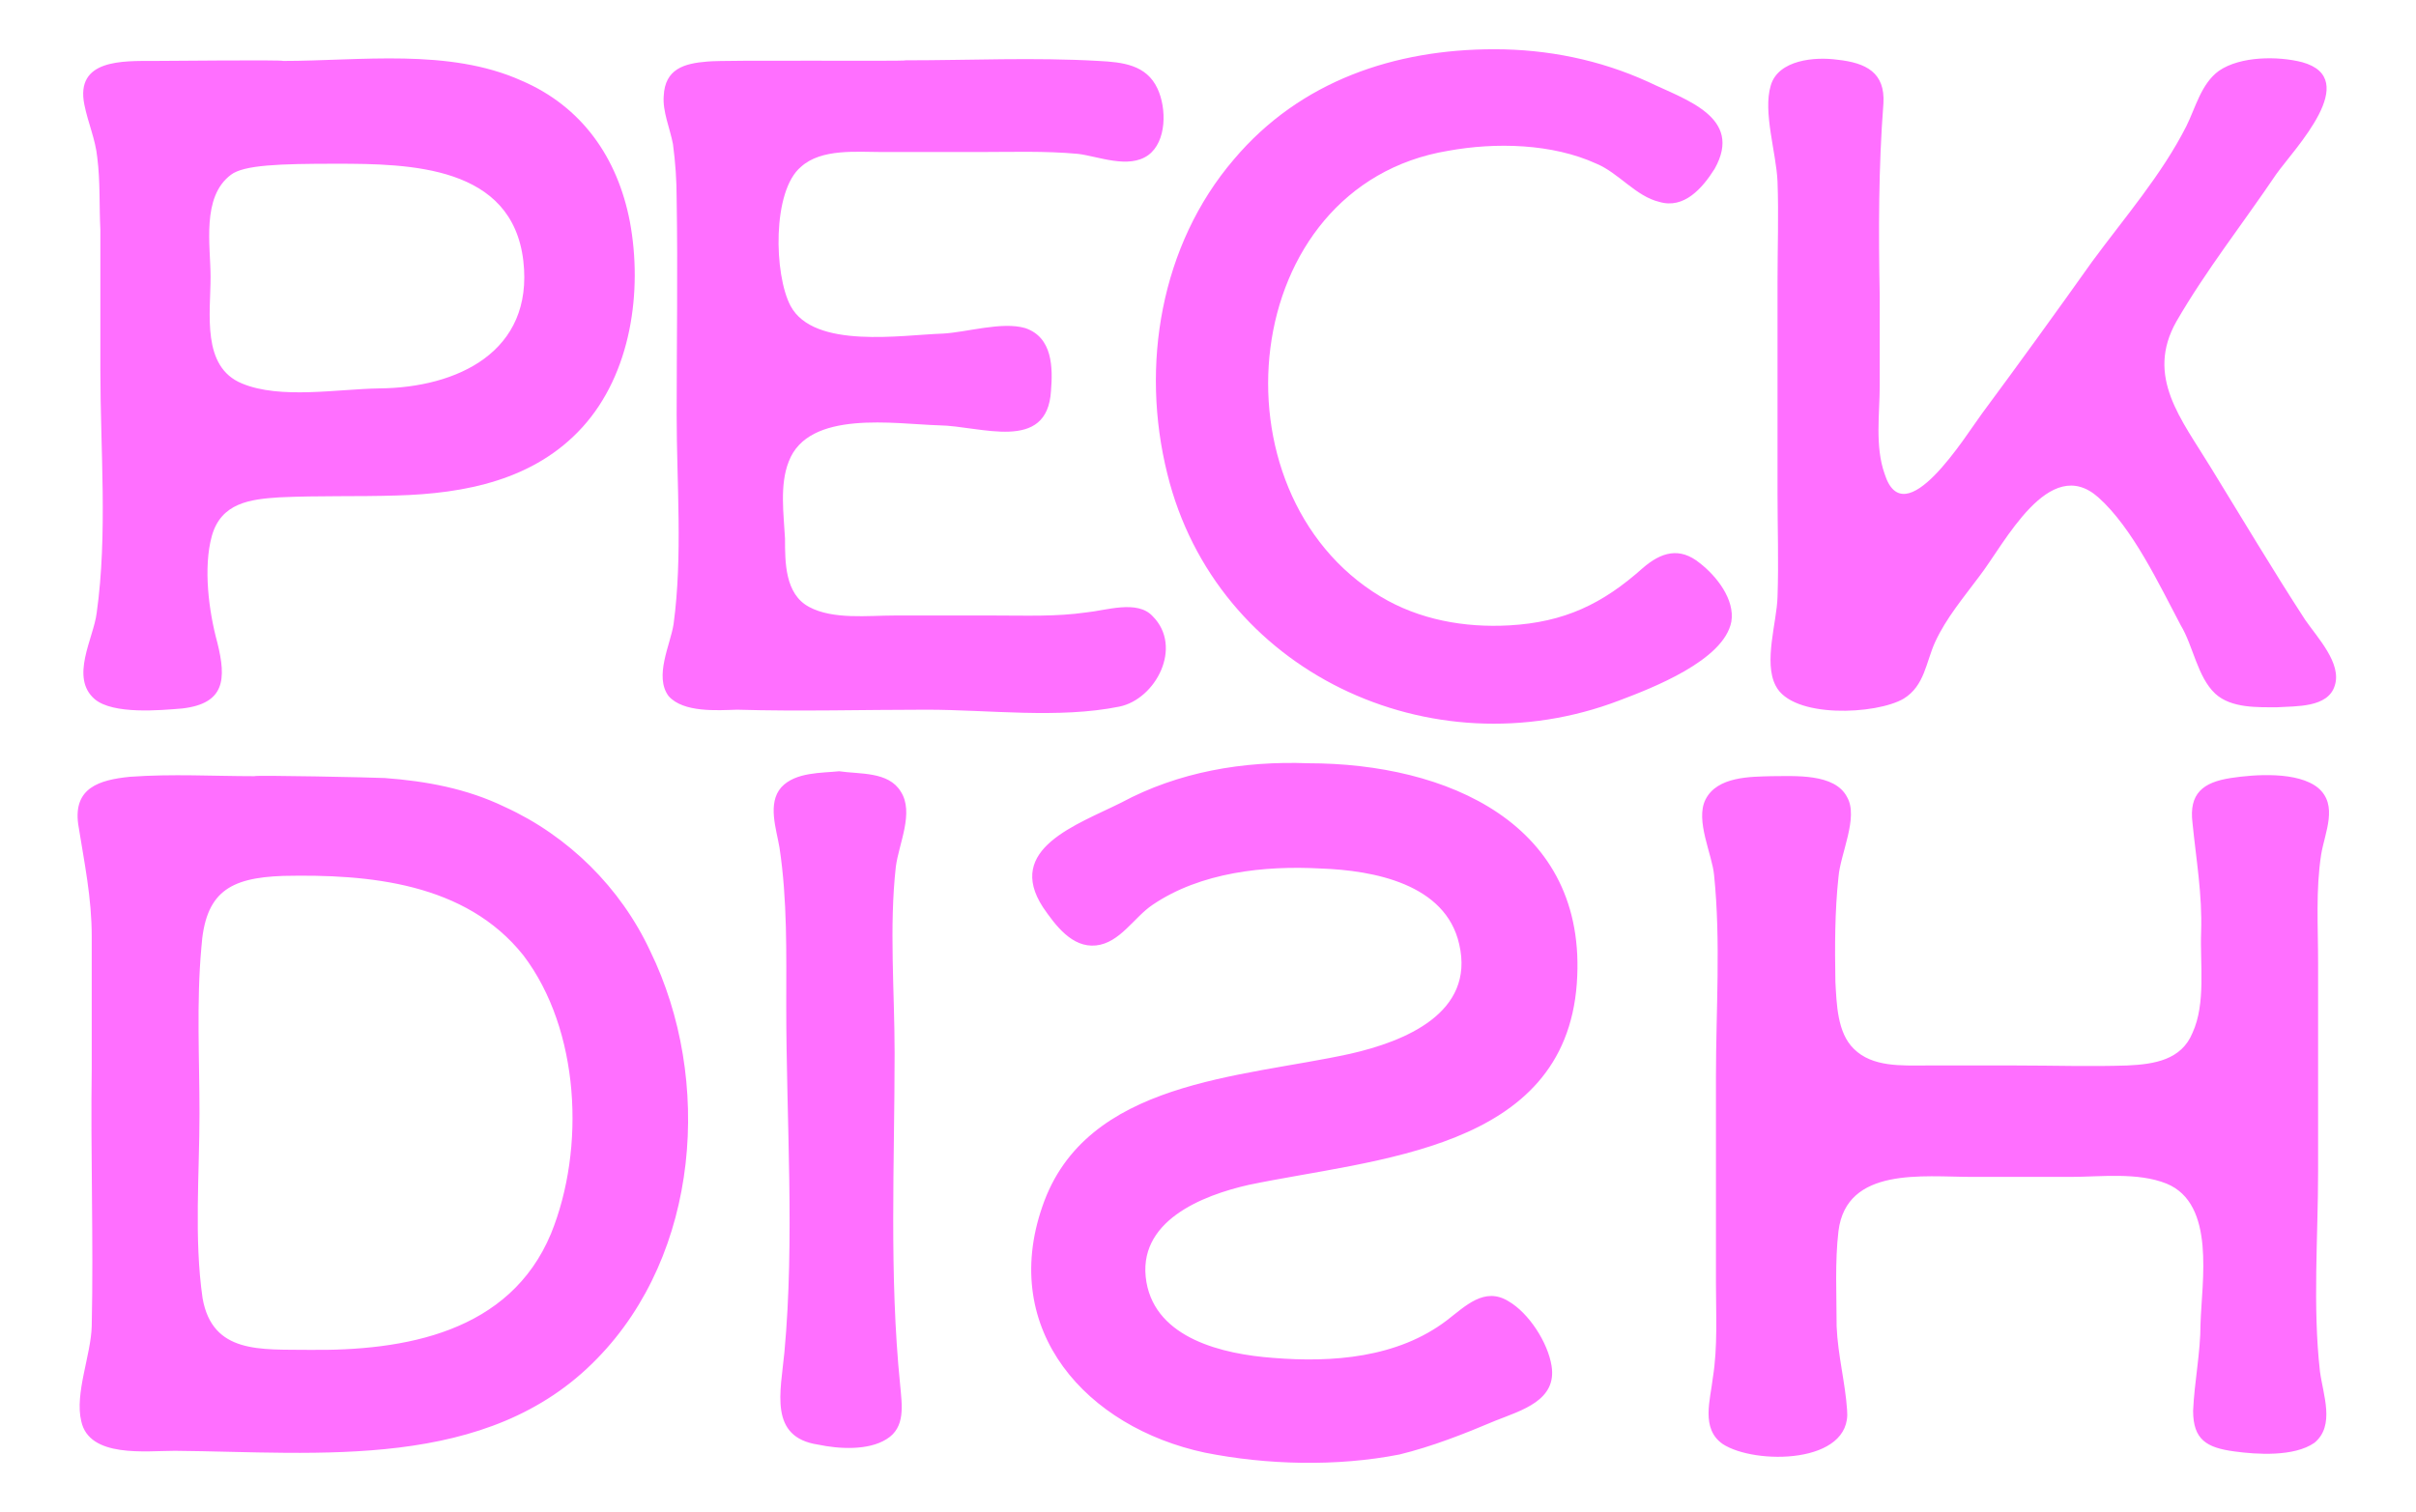 <svg version="1.1" id="Layer_1" xmlns="http://www.w3.org/2000/svg" x="0" y="0" viewBox="0 0 392.4 245.6" xml:space="preserve"><style>.st0{fill:#ff6fff}</style><path class="st0" d="M41.3 126.1c0-.2 19.4.2 21.2.3 6.7.5 13.3 1.7 19.5 4.7 10.3 4.7 18.8 13.1 23.6 23.4 10.2 20.9 8 49.2-8.6 66.2-17.8 18.4-45.2 15.2-68.6 15-4.7 0-13.9 1.2-15.2-4.8-1.1-4.5 1.6-10.8 1.7-15.5.3-13.9-.2-28 0-42v-21.2c0-6.4-1.2-12-2.2-18.3-.8-5.9 3.4-7.2 8.4-7.7 6.9-.5 13.6-.1 20.2-.1zm4.7 16.2c-8.8.3-12.7 2.7-13.3 11.7-.8 8.9-.3 18-.3 26.9 0 9.8-.9 20.3.5 30 1.6 9.1 9.5 8.3 17.2 8.4 15.6.2 32.7-2.8 39.4-18.9 5.6-13.8 4.7-33.1-4.5-45.2-9.4-11.8-25.1-13.2-39-12.9zm90.3-17c3.3.5 8 0 10 3.3 2.2 3.4-.3 8.4-.8 12.2-1.1 9.8-.2 20.3-.2 30.3 0 17.8-.9 36.1.9 53.9.3 3.3.9 6.9-2.2 8.8-3 1.9-7.8 1.6-11.1.9-8.1-1.2-6.1-8.6-5.5-15 1.7-18.4.3-37.7.3-56.2 0-8.6.2-17.2-1.1-25.8-.5-3-2-7.2.3-9.8 2.3-2.5 6.6-2.3 9.4-2.6zm76.2-1.3c22.3 0 45.5 9.7 43.6 35.8-2 27.2-32.7 28.4-53.3 32.7-7.5 1.7-18.3 5.9-16.6 15.8 1.6 9.2 12.5 11.7 20.5 12.3 9.7.8 20.3 0 28.3-6.1 3-2.3 6.1-5.5 10-3.1 3.3 1.9 6.4 6.7 7 10.5.9 5.6-4.8 7.2-9.1 8.9-5.2 2.2-10.3 4.2-15.6 5.5-10.2 2-21.6 1.7-31.6-.3-19.2-4.1-33.4-19.8-26.4-40 7-20.5 32.3-20.9 50-24.8 8.8-2 20.3-6.6 17.7-17.8-2.2-9.8-13.9-12-22.5-12.3-9.1-.5-19.5.6-27.3 5.9-3 2-5.3 6.2-9.2 6.6s-6.6-3.3-8.6-6.2c-6.2-9.5 5.5-13.4 12.7-17 9.3-5 19.8-6.8 30.4-6.4zm75.2 2.1c3.8 0 10.3-.5 12.3 3.4 1.9 3.3-1.1 9.2-1.4 13-.6 5.5-.6 11.4-.5 17 .2 3.6.3 8.3 3 10.9 3 3 7.8 2.7 11.7 2.7h14.7c6.1 0 12 .2 18 0 4.4-.2 8.8-.9 10.6-5.3 2.2-4.8 1.2-11.2 1.4-16.4.2-6.1-.8-11.7-1.4-17.7-.6-4.8 1.7-6.6 6.2-7.3 3.9-.6 10.9-1.1 14.2 1.6 3.3 2.8 1.1 7.2.5 10.8-.9 5.8-.5 11.7-.5 17.7v33.8c0 10.6-.9 21.9.3 32.5.5 3.8 2.5 8.8-.9 11.6-3.3 2.3-9.4 1.9-13 1.4-4.5-.6-6.7-1.9-6.7-6.6.2-4.7 1.2-9.4 1.2-14.1.2-6.9 2.5-19.5-5.5-22.8-4.7-1.9-10.8-1.1-15.5-1.1h-16.2c-7.8 0-20.3-1.7-21.6 8.8-.6 5-.3 10.5-.3 15.5.2 4.7 1.4 9.1 1.7 13.6.8 8.8-15 8.9-20.2 5.5-3.6-2.5-2-7.2-1.6-10.8.8-5 .5-10.3.5-15.3v-33.6c0-10.8.8-21.9-.3-32.7-.3-3.4-3.1-8.9-1.4-12.3 1.9-3.8 7.4-3.7 10.7-3.8zM15.4 113.6c-4.1-3.5-.2-9.9.3-14 1.8-12.8.6-26.5.6-39.4V37.3c-.2-3.9 0-7.8-.5-11.7-.3-3-1.5-5.6-2.1-8.6-1.5-7.4 6.2-7.1 11.4-7.1 1.8 0 20.9-.2 20.9 0 12.5 0 26.9-2.1 38.7 3.2 9.8 4.2 15.6 12.5 17.6 22.9 2.1 11.3.2 24.7-7.7 33.4-7.8 8.6-19.1 10.8-30.2 11.1-6.3.2-12.6 0-19 .3-4.8.3-9.5.9-11 6.3-1.4 5.1-.5 12.2.9 17.3 1.5 6 1.2 9.9-5.7 10.7-3.6.3-11.2 1-14.2-1.5zM85 42.4c-1.8-15.5-18.4-15.8-30.4-15.8-9.3 0-15 .2-17.1 1.8-4.8 3.6-3.3 11.5-3.3 16.6 0 5.9-1.5 14.6 5.1 17.3 6.2 2.6 15.6.9 22.3.8C74.2 63 86.7 57.2 85 42.4zm23.6 70.7c-2.4-3.2.3-8.4.8-11.7 1.5-11.1.5-22.9.5-34 0-11.7.2-23.3 0-35.1 0-3-.2-5.9-.6-8.9-.5-2.6-1.7-5.3-1.5-7.8.2-4.4 3.3-5.3 7.1-5.6 2.7-.3 32.2 0 32.2-.2 10.4 0 20.9-.5 31.3.1 3.9.2 7.8.6 9.6 4.5 1.5 3.2 1.5 8.6-1.5 10.8-3.2 2.3-8.1.2-11.4-.2-5.4-.5-10.8-.3-16.2-.3h-15.6c-4.1 0-9.9-.6-13.2 2.4-4.7 3.9-4.4 17.5-1.7 22.6 3.8 7.1 18.2 4.7 24.7 4.5 3.9-.2 9.6-2 13.4-.9 4.5 1.5 4.5 6.5 4.2 10.2-.6 10.1-11.4 5.7-18.2 5.6-7.1-.2-21.2-2.6-24.4 5.9-1.5 3.8-.8 8.6-.6 12.5 0 3.9 0 9 3.9 11.1 3.9 2.1 9.6 1.4 13.8 1.4h16.5c5 0 9.8.2 14.7-.5 3.2-.3 8.3-2.1 10.8.6 5 5 .5 13.5-5.4 14.7-9.9 2-21.2.5-31.3.5-10.2 0-20.6.3-30.8 0-3.2.1-8.7.5-11.1-2.2z"/><path class="st0" d="M189.6 77c-4.4-17.6-1.1-37.2 10.8-51.1C211.2 13.1 226.6 8 242.7 8c8.6 0 17.1 1.7 25 5.3 6 2.9 15.5 5.7 10.8 14.1-2 3.2-5 6.6-9 5.4-3.8-.9-6.6-4.7-10.2-6.2-7.2-3.3-16.4-3.5-24.1-2.1-34.3 5.7-39 55.5-11 72.4 6.3 3.8 13.7 5.1 20.9 4.7 9-.5 15.2-3.5 21.7-9.3 3-2.6 6-3.5 9.3-.8 2.7 2.1 5.7 5.9 5.1 9.5-1.2 6.3-12.9 10.8-18.2 12.8-30.6 11.7-65.5-4.7-73.4-36.8zm170.2 35.7c-2.9-2.7-3.6-7.8-5.6-11.1-3.5-6.6-7.8-15.8-13.4-20.8-8-7.1-15.2 7.5-19.3 12.8-2.6 3.5-5.4 6.8-7.2 10.7-1.5 3.3-1.7 7.1-5.1 9.2-4.4 2.6-18.1 3.3-20.8-2.1-2-3.8.2-10.4.3-14.4.2-5.7 0-11.3 0-16.8V45.7c0-5.4.2-10.8 0-16.2-.2-4.7-2.4-11.3-1.1-15.6 1.2-4.2 7.2-4.7 10.8-4.2 4.7.5 7.8 2.1 7.5 7.1-.8 10.4-.8 20.9-.6 31.3v14.6c0 4.5-.8 9.8.8 14.3 3.2 10.1 13.2-6.3 15.8-9.8 6-8.1 12-16.4 17.9-24.7 5.3-7.2 11.3-14.1 15.3-22 1.5-3 2.4-6.9 5.3-9 3.5-2.4 9.6-2.4 13.5-1.4 9.8 2.7-1.2 14-4.2 18.2-5.4 8-11.4 15.6-16.2 23.9-5.1 9 .8 15.9 5.6 23.8 5.1 8.3 10.1 16.7 15.3 24.7 2 2.9 6 7.1 4.8 10.7-1.1 3.6-6.3 3.3-9.3 3.5-3.1 0-7.5.2-10.1-2.2z"/></svg>